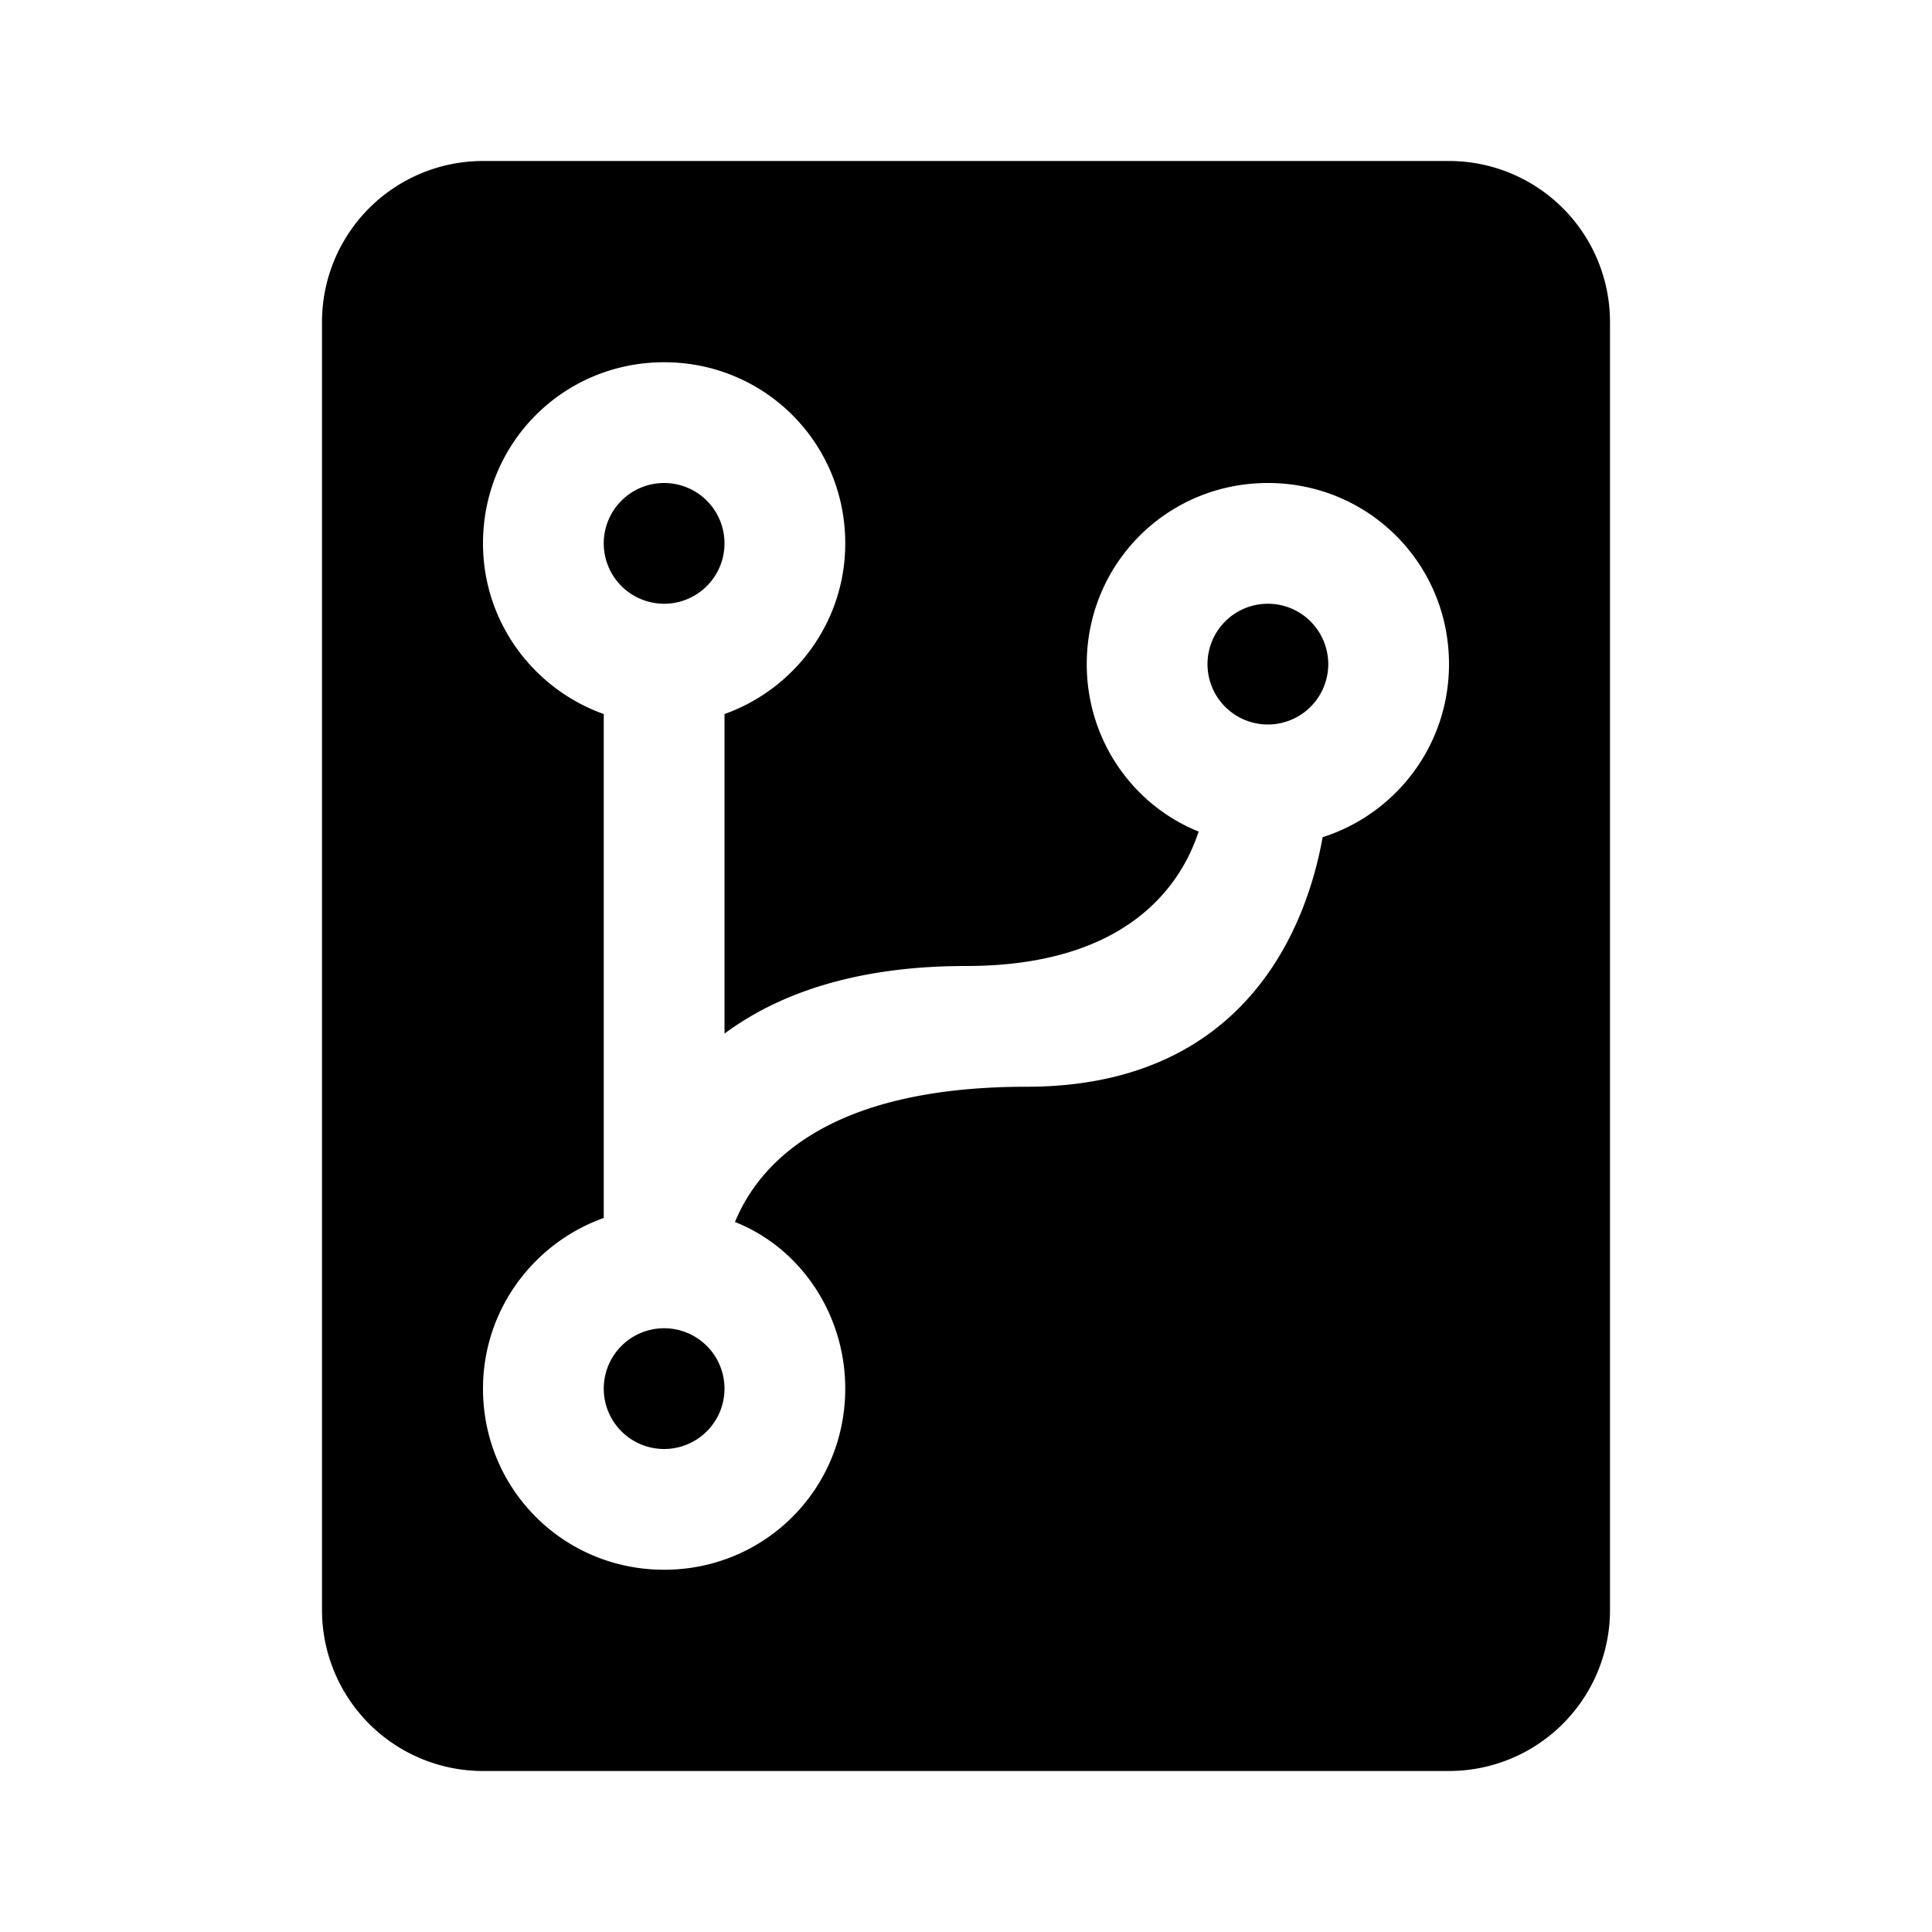 <svg xmlns="http://www.w3.org/2000/svg" width="24" height="24"><path d="M6,2H18A2,2 0 0,1 20,4V20A2,2 0 0,1 18,22H6A2,2 0 0,1 4,20V4A2,2 0 0,1 6,2M12.75,13.5C15.5,13.5 16.24,11.47 16.43,10.4C17.34,10.11 18,9.26 18,8.25C18,7 17,6 15.75,6C14.5,6 13.5,7 13.5,8.25C13.5,9.19 14.07,10 14.89,10.33C14.67,11 14,12 12,12C10.62,12 9.66,12.35 9,12.84V8.87C9.87,8.56 10.5,7.73 10.5,6.75C10.5,5.5 9.5,4.5 8.25,4.5C7,4.5 6,5.5 6,6.75C6,7.73 6.63,8.56 7.5,8.87V15.13C6.63,15.44 6,16.27 6,17.25C6,18.5 7,19.5 8.25,19.5C9.5,19.5 10.5,18.5 10.5,17.25C10.5,16.32 9.94,15.5 9.13,15.18C9.41,14.5 10.23,13.5 12.75,13.5M8.25,16.5A0.75,0.75 0 0,1 9,17.25A0.75,0.75 0 0,1 8.25,18A0.75,0.75 0 0,1 7.5,17.25A0.75,0.75 0 0,1 8.25,16.5M8.25,6A0.75,0.75 0 0,1 9,6.75A0.75,0.75 0 0,1 8.25,7.5A0.75,0.75 0 0,1 7.5,6.75A0.75,0.75 0 0,1 8.25,6M15.75,7.5A0.75,0.75 0 0,1 16.5,8.25A0.75,0.75 0 0,1 15.75,9A0.75,0.75 0 0,1 15,8.25A0.75,0.75 0 0,1 15.75,7.5Z"/></svg>